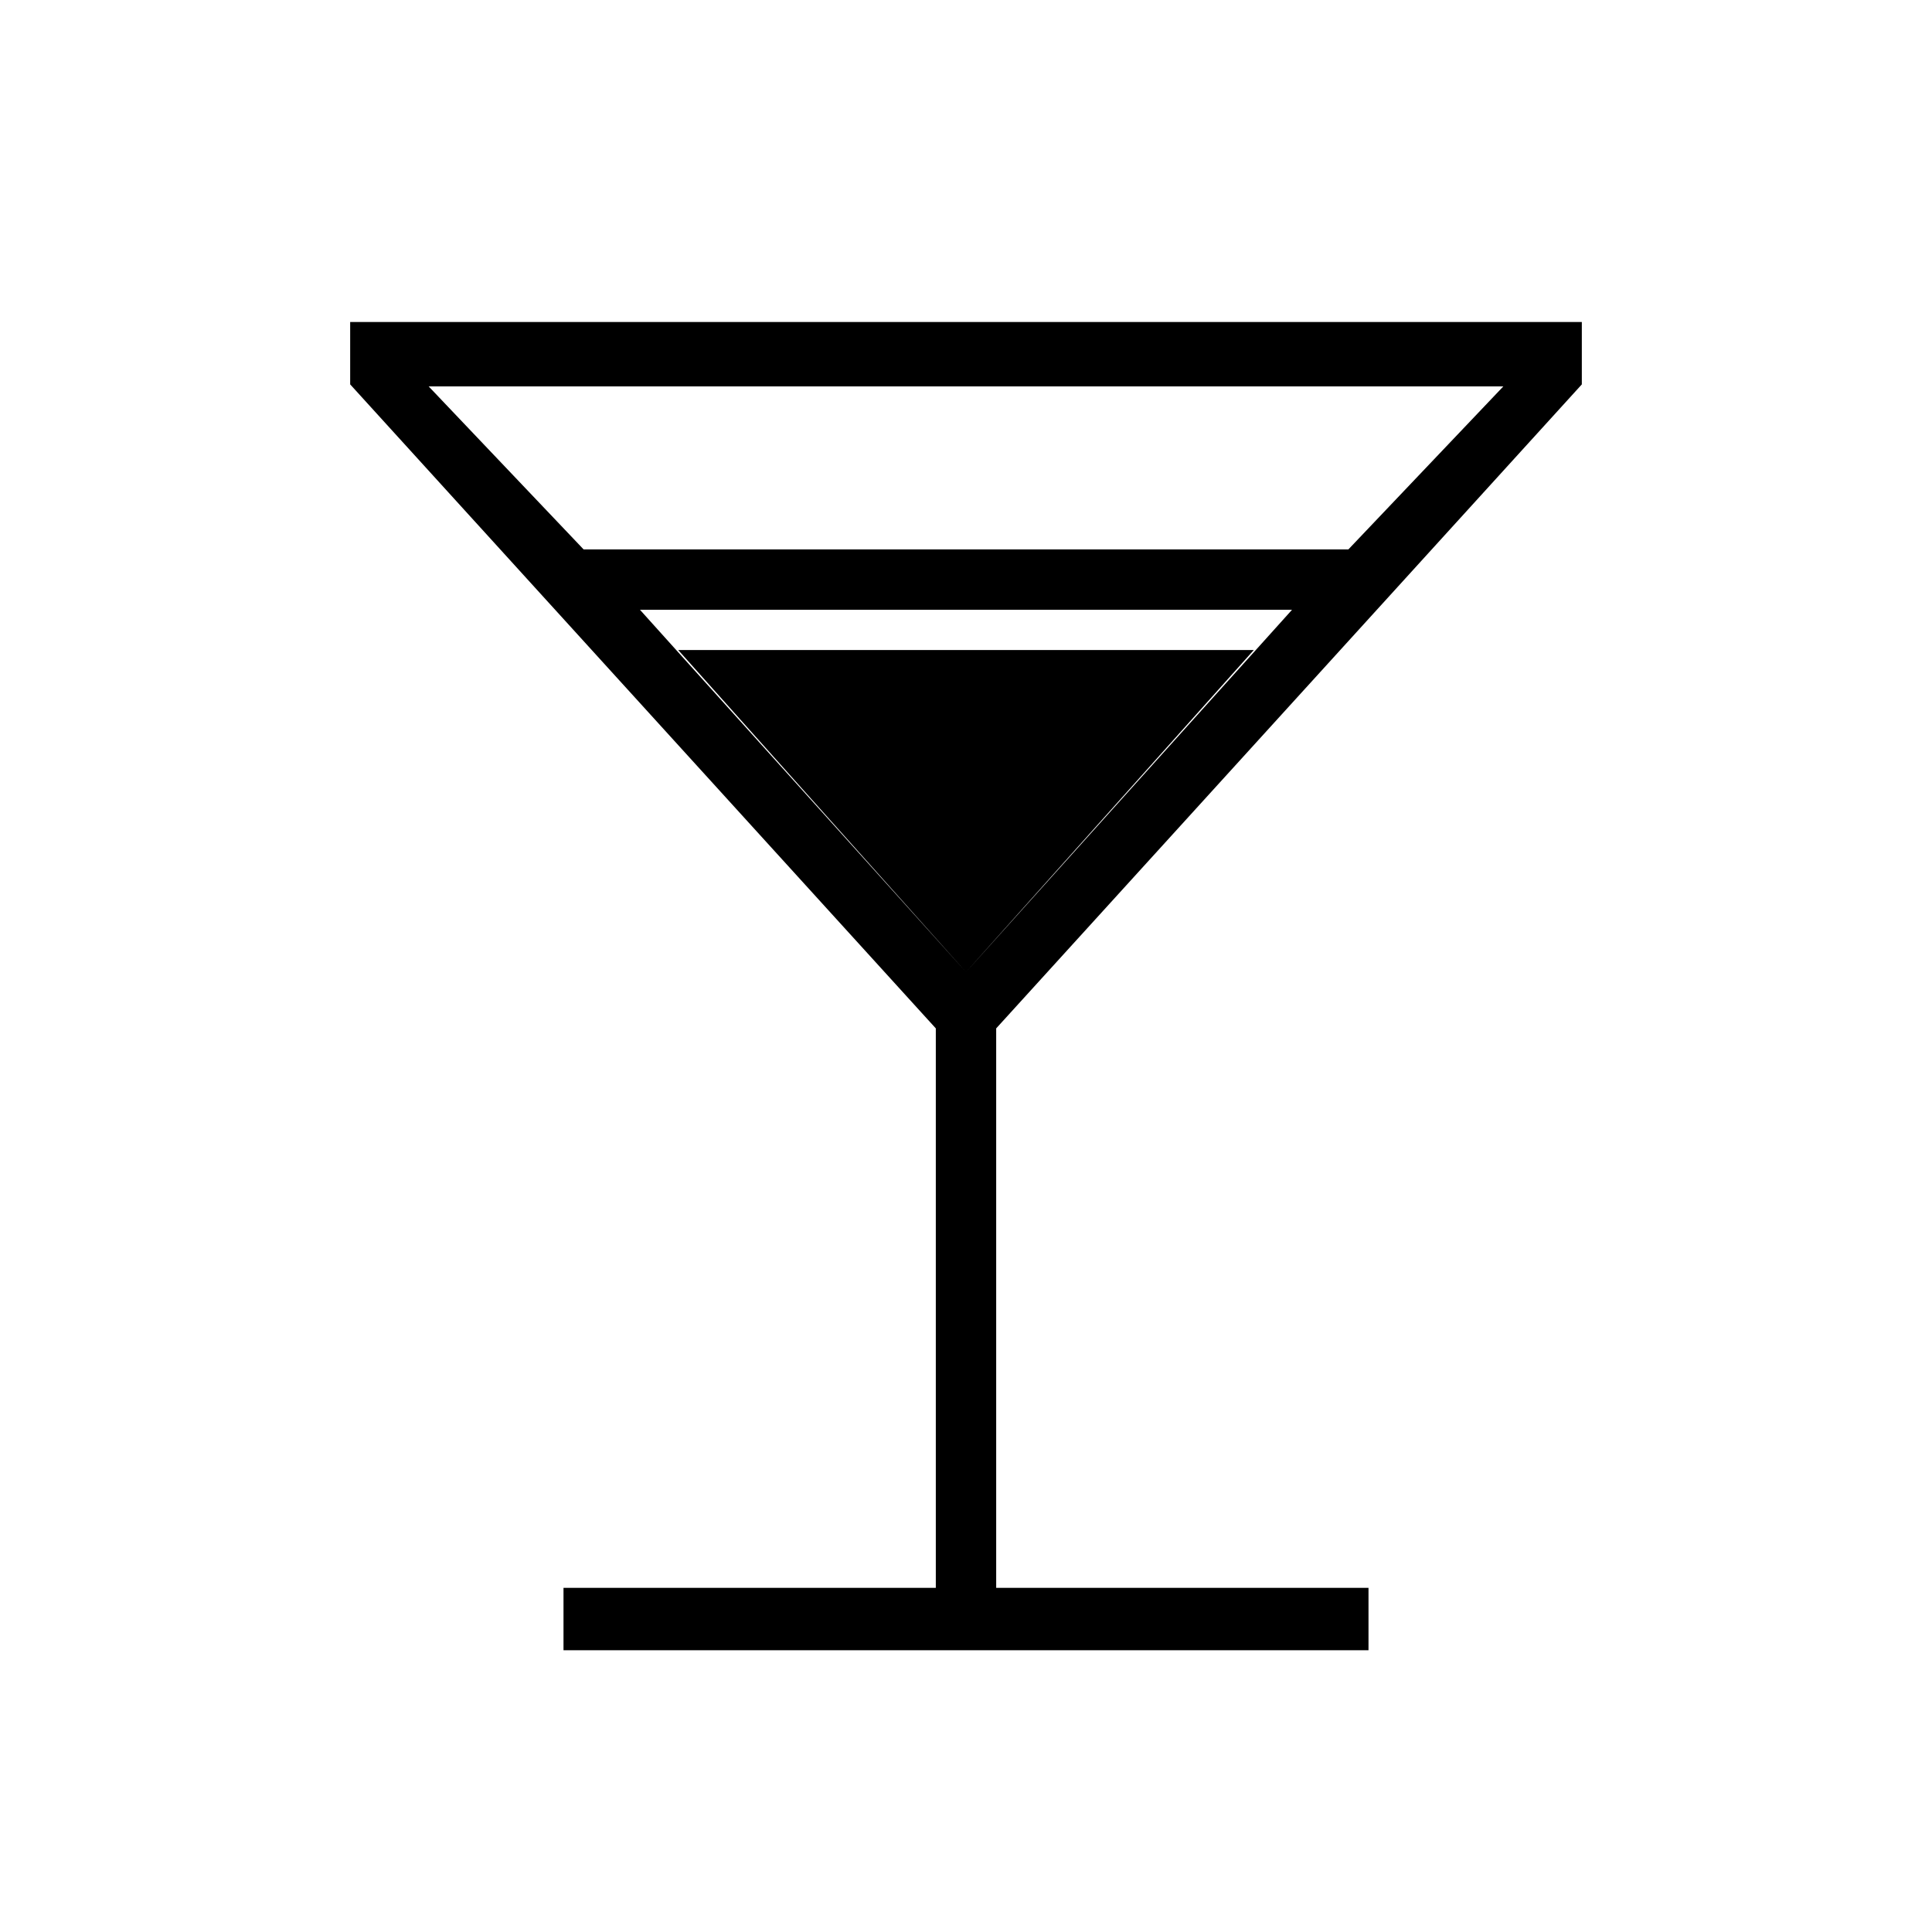 <svg xmlns="http://www.w3.org/2000/svg" height="48" width="48"><path d="M14 41V39.45H23.25V25.55L8.7 9.55V8H39.3V9.55L24.75 25.55V39.45H34V41ZM14.5 13.65H33.5L37.35 9.6H10.65ZM24 24.15 32.1 15.15H15.9ZM24 24.15 16.85 16.15H31.15Z"/></svg>